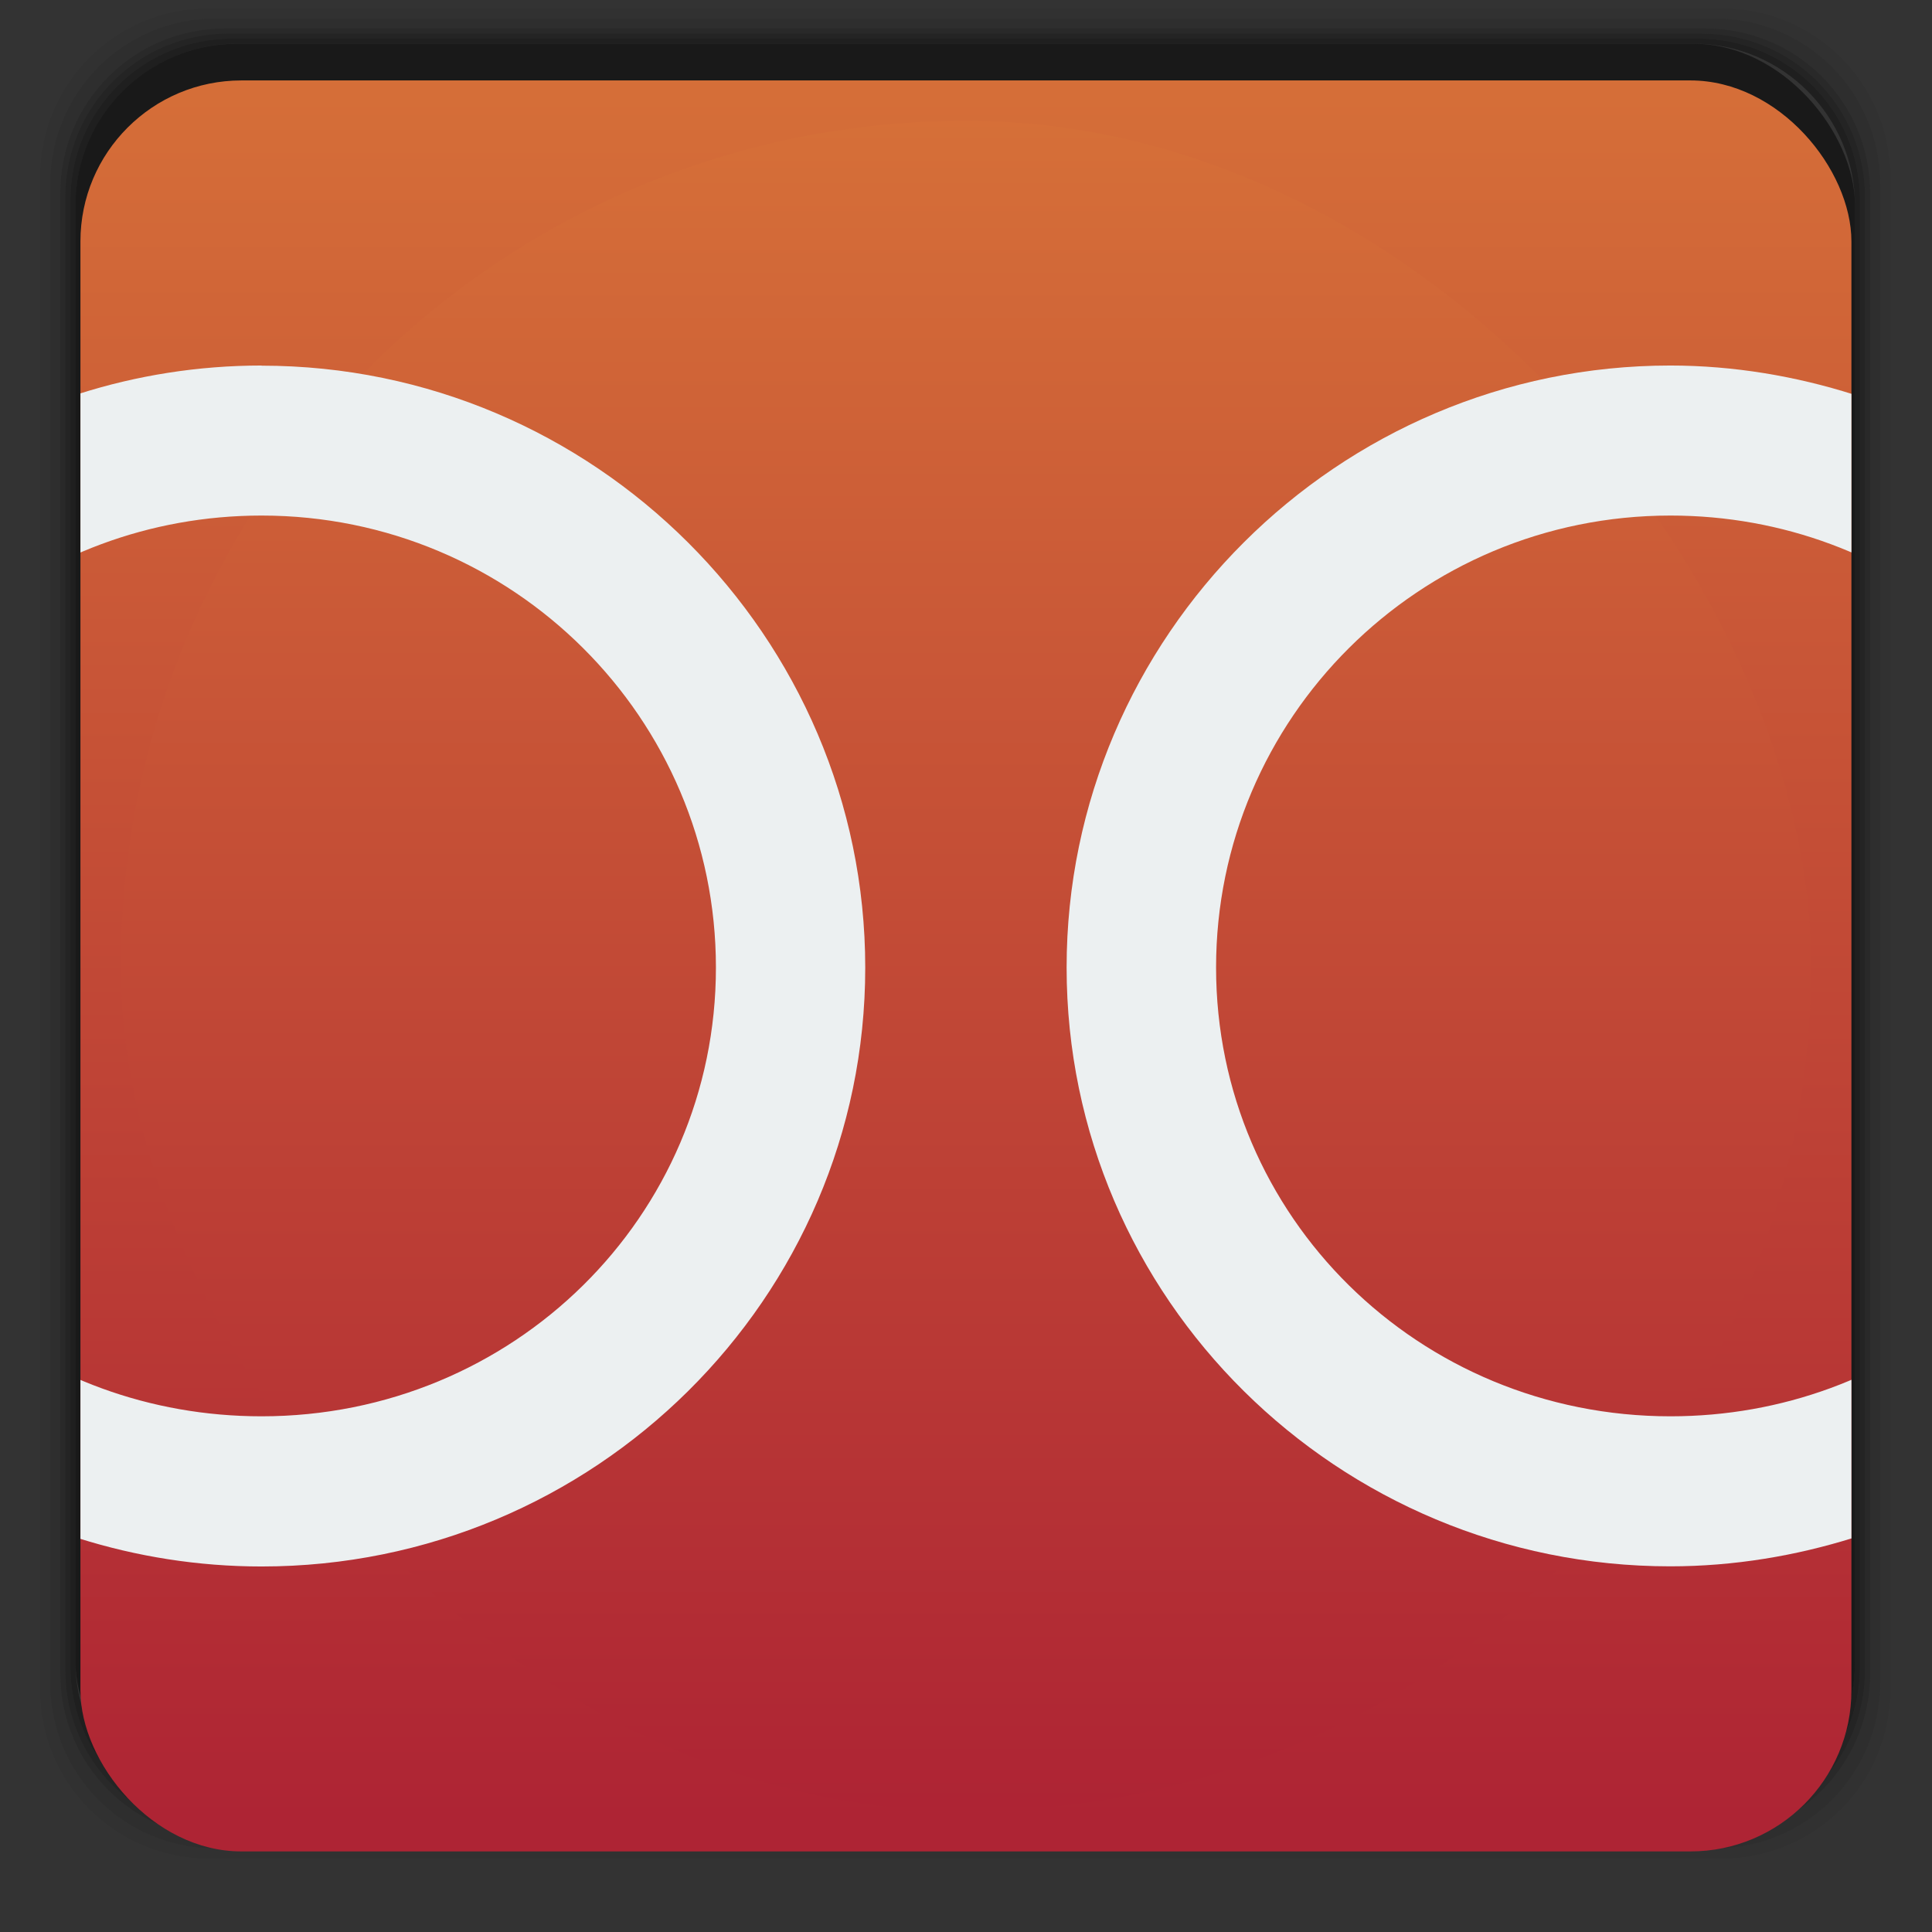 <svg xmlns="http://www.w3.org/2000/svg" xmlns:xlink="http://www.w3.org/1999/xlink" height="48" width="48" viewBox="0 0 13.547 13.547">
 <rect x="0" y="0" width="13.547" height="13.547" fill="#333333" stroke="none"/>
 <defs>
  <linearGradient id="0" gradientUnits="userSpaceOnUse" x2="0" gradientTransform="matrix(1.105,0,0,1.105,-134.279,-295.762)" y1="279.1" y2="268.33">
   <stop stop-color="#ae2434"/>
   <stop stop-color="#d67038" offset="1"/>
  </linearGradient>
  <linearGradient xlink:href="#0" id="1" gradientUnits="userSpaceOnUse" gradientTransform="matrix(1.105,0,0,1.105,-134.279,-295.762)" y1="279.1" x2="0" y2="268.33"/>
  <linearGradient xlink:href="#0" id="2" gradientUnits="userSpaceOnUse" gradientTransform="matrix(0.282,0,0,0.282,6.7059175e-7,-283.453)" y1="1050.36" x2="0" y2="1006.36"/>
  <clipPath id="3">
   <rect width="12.418" height="12.418" x="0.564" y="0.564" rx="1.129" fill="url(#2)"/>
  </clipPath>
  <clipPath id="4">
   <rect width="12.418" height="12.418" x="0.564" y="0.564" rx="1.129" fill="url(#2)"/>
  </clipPath>
 </defs>
 <g transform="matrix(0.282,0,0,0.282,1.0614729e-7,-283.453)">
  <path d="M 5.188,1 C 2.871,1 1,2.871 1,5.188 l 0,37.625 C 1,45.129 2.871,47 5.188,47 l 37.625,0 C 45.129,47 47,45.129 47,42.812 L 47,5.188 C 47,2.871 45.129,1 42.812,1 L 5.188,1 z m 0.188,0.25 37.25,0 c 2.292,0 4.125,1.833 4.125,4.125 l 0,37.25 c 0,2.292 -1.833,4.125 -4.125,4.125 l -37.25,0 C 3.083,46.75 1.25,44.917 1.25,42.625 l 0,-37.25 C 1.25,3.083 3.083,1.25 5.375,1.25 z" transform="translate(0,1004.362)" opacity="0.05"/>
  <path d="M 5.375,1.25 C 3.083,1.25 1.25,3.083 1.25,5.375 l 0,37.25 c 0,2.292 1.833,4.125 4.125,4.125 l 37.25,0 c 2.292,0 4.125,-1.833 4.125,-4.125 l 0,-37.25 C 46.75,3.083 44.917,1.25 42.625,1.25 l -37.25,0 z m 0.219,0.25 36.812,0 C 44.673,1.5 46.5,3.327 46.5,5.594 l 0,36.812 C 46.5,44.673 44.673,46.5 42.406,46.5 l -36.812,0 C 3.327,46.5 1.5,44.673 1.5,42.406 l 0,-36.812 C 1.5,3.327 3.327,1.5 5.594,1.5 z" transform="translate(0,1004.362)" opacity="0.1"/>
  <path d="M 5.594,1.5 C 3.327,1.5 1.5,3.327 1.5,5.594 l 0,36.812 C 1.5,44.673 3.327,46.5 5.594,46.5 l 36.812,0 C 44.673,46.5 46.5,44.673 46.5,42.406 l 0,-36.812 C 46.5,3.327 44.673,1.5 42.406,1.5 l -36.812,0 z m 0.094,0.125 36.625,0 c 2.254,0 4.062,1.809 4.062,4.062 l 0,36.625 c 0,2.254 -1.809,4.062 -4.062,4.062 l -36.625,0 c -2.254,0 -4.062,-1.809 -4.062,-4.062 l 0,-36.625 C 1.625,3.434 3.434,1.625 5.688,1.625 z" transform="translate(0,1004.362)" opacity="0.2"/>
  <path d="M 5.688,1.625 C 3.434,1.625 1.625,3.434 1.625,5.688 l 0,36.625 c 0,2.254 1.809,4.062 4.062,4.062 l 36.625,0 c 2.254,0 4.062,-1.809 4.062,-4.062 l 0,-36.625 c 0,-2.254 -1.809,-4.062 -4.062,-4.062 l -36.625,0 z m 0.094,0.125 36.438,0 c 2.241,0 4.031,1.79 4.031,4.031 l 0,36.438 c 0,2.241 -1.79,4.031 -4.031,4.031 l -36.438,0 C 3.54,46.25 1.75,44.46 1.75,42.219 l 0,-36.438 C 1.75,3.54 3.54,1.75 5.781,1.75 z" transform="translate(0,1004.362)" opacity="0.3"/>
  <path d="M 5.781,1.75 C 3.54,1.75 1.75,3.54 1.75,5.781 l 0,36.438 c 0,2.241 1.79,4.031 4.031,4.031 l 36.438,0 c 2.241,0 4.031,-1.79 4.031,-4.031 l 0,-36.438 C 46.25,3.54 44.46,1.75 42.219,1.75 l -36.438,0 z m 0.125,0.125 36.188,0 c 2.229,0 4.031,1.803 4.031,4.031 l 0,36.188 c 0,2.229 -1.803,4.031 -4.031,4.031 l -36.188,0 C 3.678,46.125 1.875,44.322 1.875,42.094 l 0,-36.188 C 1.875,3.678 3.678,1.875 5.906,1.875 z" transform="translate(0,1004.362)" opacity="0.4"/>
  <rect rx="4.02" y="1006.24" x="1.875" height="44.25" width="44.25" opacity="0.5"/>
 </g>
 <rect rx="1.129" y="0.564" x="0.564" height="12.418" width="12.418" fill="url(#2)"/>
 <rect x="0.847" y="0.847" width="11.853" height="11.853" rx="5.926" fill="url(#1)" fill-rule="evenodd"/>
 <path d="m 11.712,2.563 c -2.33,0 -4.233,1.9 -4.233,4.221 0,2.322 1.903,4.199 4.233,4.199 0.446,0 0.883,-0.074 1.287,-0.201 0.324,-0.497 0.581,-1.025 0.779,-1.595 -0.555,0.467 -1.277,0.744 -2.065,0.744 -1.763,0 -3.186,-1.399 -3.186,-3.147 0,-1.748 1.423,-3.169 3.186,-3.169 0.792,0 1.517,0.283 2.072,0.757 C 13.586,3.797 13.324,3.267 12.997,2.766 12.593,2.638 12.157,2.563 11.712,2.563 z" clip-path="url(#4)" color="#000000" fill="#ecf0f1"/>
 <path d="m 1.835,2.563 c -0.446,0 -0.879,0.07 -1.283,0.199 -0.327,0.501 -0.592,1.035 -0.79,1.61 0.556,-0.474 1.281,-0.757 2.072,-0.757 1.763,0 3.186,1.421 3.186,3.169 0,1.748 -1.423,3.147 -3.186,3.147 -0.788,0 -1.509,-0.275 -2.064,-0.741 0.197,0.571 0.458,1.1 0.783,1.597 0.404,0.127 0.836,0.197 1.281,0.197 2.33,0 4.233,-1.878 4.233,-4.199 0,-2.322 -1.903,-4.221 -4.233,-4.221 z" clip-path="url(#3)" color="#000000" fill="#ecf0f1"/>
</svg>
